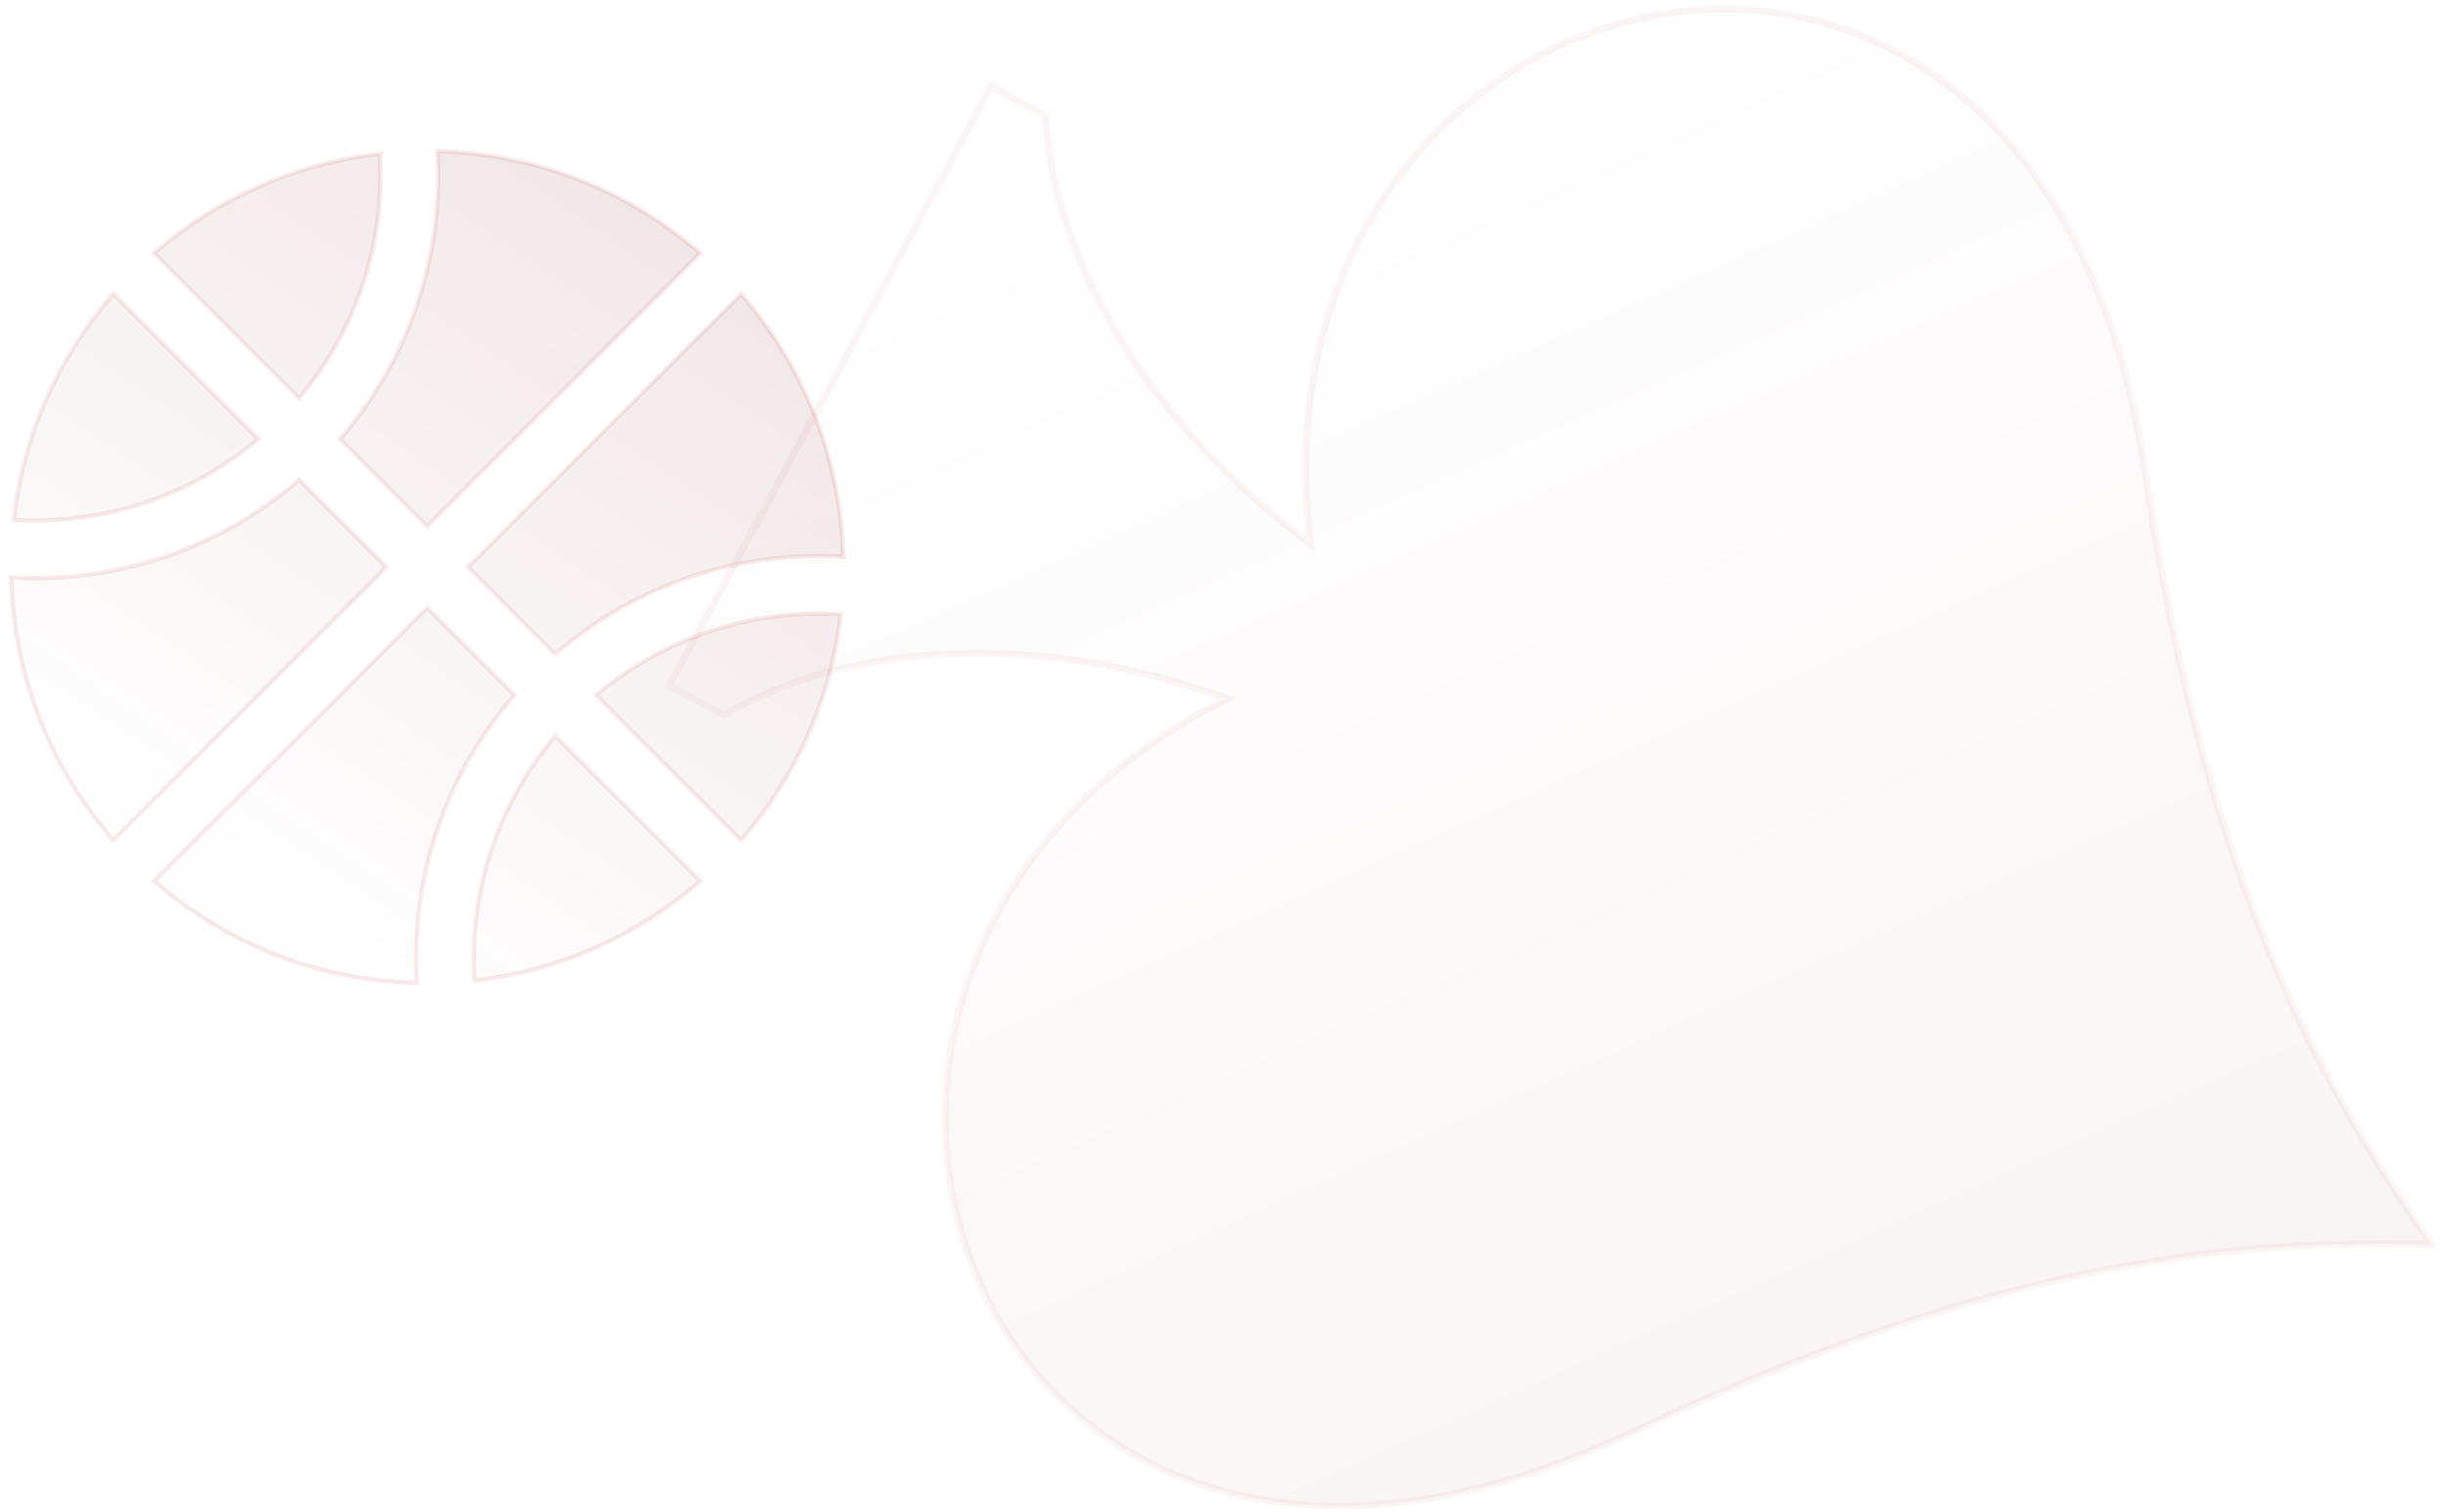 <svg xmlns="http://www.w3.org/2000/svg" width="349" height="216" fill="none" viewBox="0 0 349 216"><path fill="url(#a)" stroke="#c02d2d" d="M347.163 177.719c-25.44-.491-59.285.987-114.351 26.963-23.658 11.162-43.797 12.581-59.521 7.892-15.722-4.688-27.084-15.497-33.178-28.901-12.187-26.806-3.313-64.034 34.113-83.336l1.026-.529-1.089-.386c-28.381-10.062-54.897-6.74-70.779 2.713l-7.792-4.178 45.904-85.62 7.792 4.179c.918 18.459 12.826 42.383 36.914 60.451l.924.693-.127-1.147c-4.638-41.854 21.458-69.85 50.529-74.535 14.536-2.343 29.827 1.138 42.433 11.638 12.608 10.501 22.572 28.06 26.369 53.941 8.843 60.24 26.351 89.232 40.833 110.162Z" opacity=".05"/><path fill="url(#b)" stroke="#c02d2d" stroke-width=".632" d="M73.439 99.278c-10.158 11.71-14.798 26.548-13.92 41.115-14.342-.351-27.421-5.784-37.51-14.567L61 86.836zm26.549 26.548c-8.834 7.69-19.96 12.812-32.219 14.203-.776-12.334 3.065-24.903 11.526-34.896zM55.16 80.998l-38.99 38.99C7.39 109.899 1.955 96.82 1.604 82.478c14.567.878 29.404-3.763 41.114-13.921zm29.972 18.297c9.993-8.461 22.562-12.303 34.896-11.526-1.391 12.259-6.513 23.384-14.202 32.219zm20.694-57.286c8.782 10.088 14.215 23.167 14.566 37.509-14.567-.877-29.405 3.762-41.115 13.92l-12.442-12.44zM62.479 21.604c14.342.35 27.42 5.785 37.509 14.567l-38.99 38.99-12.44-12.442c10.158-11.71 14.798-26.548 13.921-41.115ZM36.863 62.7c-9.993 8.461-22.56 12.302-34.894 11.526C3.36 61.968 8.481 50.842 16.17 42.008zm17.364-40.73c.776 12.334-3.064 24.901-11.525 34.893L22.008 36.17c8.834-7.69 19.96-12.81 32.22-14.201Z" opacity=".1"/><defs><linearGradient id="a" x1="372.477" x2="272.253" y1="197.873" y2="-26.799" gradientUnits="userSpaceOnUse"><stop stop-color="#7b0f0f"/><stop offset=".98" stop-color="#7b0f0f" stop-opacity=".02"/></linearGradient><linearGradient id="b" x1="64.024" x2="-2.178" y1="7.215" y2="104.624" gradientUnits="userSpaceOnUse"><stop stop-color="#7b0f0f"/><stop offset=".98" stop-color="#7b0f0f" stop-opacity=".02"/></linearGradient></defs></svg>